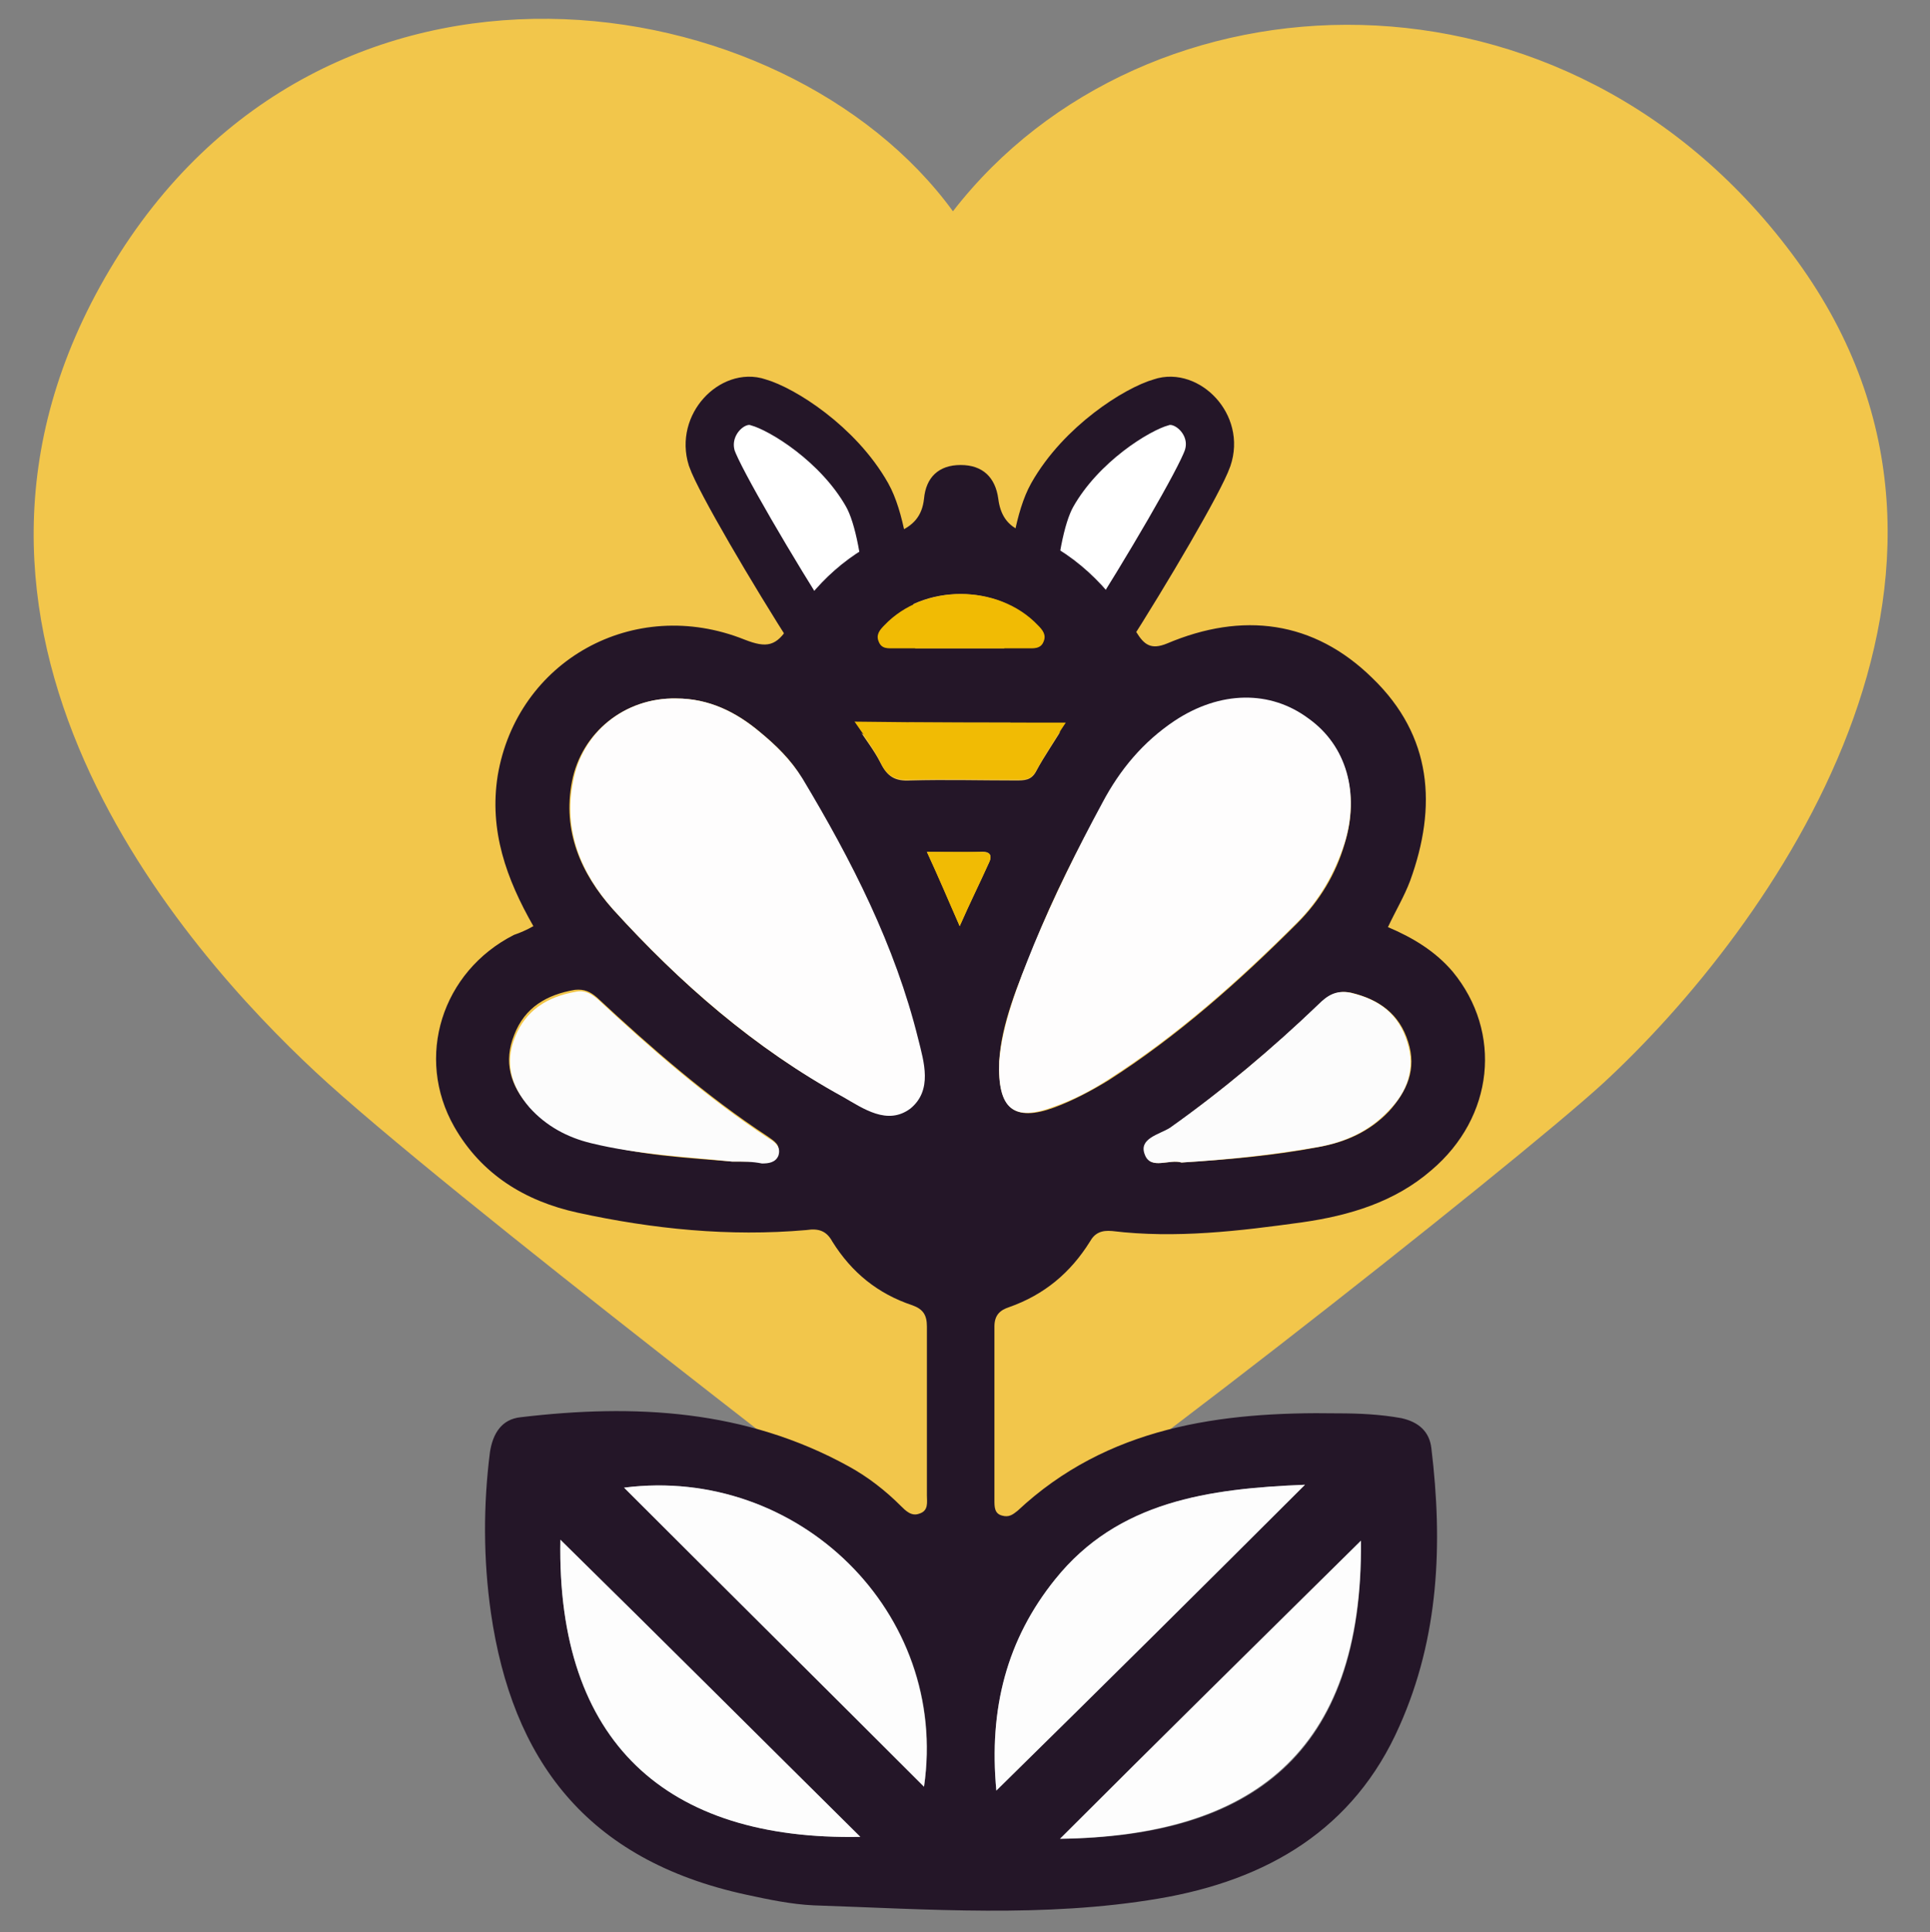 <?xml version="1.0" encoding="utf-8"?>
<!-- Generator: Adobe Illustrator 22.1.0, SVG Export Plug-In . SVG Version: 6.00 Build 0)  -->
<svg version="1.1" xmlns="http://www.w3.org/2000/svg" xmlns:xlink="http://www.w3.org/1999/xlink" x="0px" y="0px"
	 viewBox="0 0 200.1 200.3" style="enable-background:new 0 0 200.1 200.3;" xml:space="preserve">
<rect x="0" y="0" width="200.1" height="200.3" fill="#808080" stroke="none"/>
<style type="text/css">
	.st0{fill:#FFFFFF;}
	.st1{fill:#F2C64B;}
	.st2{fill:#FFFFFF;stroke:#241628;stroke-width:5;stroke-miterlimit:10;}
	.st3{fill:#241628;}
	.st4{fill:#F1BB04;}
	.st5{fill:#FAD835;}
	.st6{fill:#432948;}
	.st7{fill:#F8EED5;}
	.st8{fill:#FEFDFD;}
	.st9{fill:#FDFDFD;}
	.st10{fill:#FCFCFC;}
</style>
<g id="Calque_1">
</g>
<g id="Calque_2">
	<path class="st1" d="M98.8,21.9C81.4-2,33.6-9.4,11.4,27.9s8,70.8,21.3,83.2s61,48.7,66.2,52.9c9-4.6,58.4-43.5,67.4-51.8
		c17.2-15.9,43.7-52.6,20-85.2S118.7-3.8,98.8,21.9z"/>
	<path class="st2" d="M125.2,47.5c-0.8,2.3-6.3,11.7-10.6,18.4c-0.1,0.2-0.3,0.4-0.4,0.6c-0.5,0.8-1,1.6-1.5,2.3
		c-1.2,1.8-2.2,3.2-2.8,3.8c-0.4,0.5-0.8,0.8-1.1,1c-1.6,1.2-2,0.2-2.1-1c0-0.5-0.1-1.1-0.1-1.7c0,0,0,0,0,0c0-1.8,0-4.3,0.1-6.9
		c0-0.5,0.1-0.9,0.1-1.4c0-0.1,0-0.2,0-0.3c0.3-4.3,1-8.7,2.3-11c3-5.3,8.8-8.9,11.3-9.6C123,40.8,126.4,44,125.2,47.5z"/>
	<path class="st2" d="M73.8,47.5c0.8,2.3,6.3,11.7,10.6,18.4c0.1,0.2,0.3,0.4,0.4,0.6c0.5,0.8,1,1.6,1.5,2.3
		c1.2,1.8,2.2,3.2,2.8,3.8c0.4,0.5,0.8,0.8,1.1,1c1.6,1.2,2,0.2,2.1-1c0-0.5,0.1-1.1,0.1-1.7c0,0,0,0,0,0c0-1.8,0-4.3-0.1-6.9
		c0-0.5-0.1-0.9-0.1-1.4c0-0.1,0-0.2,0-0.3c-0.3-4.3-1-8.7-2.3-11c-3-5.3-8.8-8.9-11.3-9.6C76,40.8,72.7,44,73.8,47.5z"/>
	<g>
		<path class="st3" d="M55.3,96c-2.8-4.9-4.6-9.9-3.7-15.6c2-11.9,14.1-18.7,25.6-14.1c2.3,0.9,3.3,0.7,4.6-1.4
			c2.6-4.4,6.3-7.8,11.2-9.7c1.7-0.7,2.6-1.7,2.8-3.5c0.2-2.2,1.5-3.5,3.8-3.5c2.3,0,3.6,1.3,3.9,3.5c0.2,1.6,0.9,2.8,2.5,3.4
			c5.3,2,9,5.7,11.8,10.4c0.8,1.3,1.5,1.9,3.2,1.2c7.8-3.3,15.2-2.4,21.3,3.6c6.2,6,6.7,13.3,3.9,21c-0.6,1.6-1.5,3.1-2.3,4.8
			c2.6,1.1,4.9,2.5,6.7,4.6c5.2,6.3,4.3,15.1-2.2,20.6c-3.8,3.3-8.5,4.7-13.4,5.4c-6.5,0.9-13.1,1.7-19.7,0.9
			c-1.1-0.1-1.8,0.2-2.3,1.1c-2,3.2-4.7,5.5-8.4,6.8c-0.9,0.3-1.5,0.8-1.5,2c0,6,0,12,0,18c0,0.7,0,1.4,0.8,1.6
			c0.7,0.2,1.1-0.1,1.6-0.5c9.3-8.7,21-10.3,33.2-10.1c2.2,0,4.4,0.1,6.6,0.5c1.8,0.4,2.9,1.4,3.1,3.1c1.2,9.9,0.8,19.6-3.3,28.8
			c-4.7,10.7-13.7,16-25,17.9c-11.8,2-23.8,1.1-35.7,0.7c-2.3-0.1-4.7-0.6-7-1.1c-16.7-3.6-24.3-14.1-26.5-29.2
			c-0.8-5.6-0.8-11.2-0.1-16.7c0.3-1.9,1.2-3.4,3.2-3.6c11.8-1.4,23.3-0.8,34,5.1c2,1.1,3.8,2.5,5.4,4.1c0.5,0.5,1.1,1.1,1.9,0.8
			c1-0.3,0.8-1.2,0.8-1.9c0-5.8,0-11.7,0-17.5c0-1.2-0.4-1.8-1.5-2.2c-3.6-1.2-6.3-3.4-8.3-6.6c-0.6-1.1-1.4-1.4-2.7-1.2
			c-8,0.7-15.9-0.1-23.7-1.8c-5.5-1.2-10-4-12.8-8.9c-4.1-7.2-1.3-16.1,6.2-19.9C53.9,96.7,54.6,96.4,55.3,96z M70.1,72.4
			c-5.3-0.1-9.8,3.5-10.8,8.6c-1,5.1,0.9,9.5,4.2,13.2c6.9,7.6,14.6,14.4,23.8,19.4c2.1,1.2,4.6,3,7,1.2c2.4-1.8,1.4-4.7,0.8-7.2
			c-2.4-9.7-6.9-18.5-12-27c-1.1-1.9-2.7-3.4-4.4-4.8C76.3,73.8,73.5,72.4,70.1,72.4z M103.6,110c-0.2,5,1.6,6.3,5.7,4.8
			c1.9-0.7,3.8-1.7,5.6-2.8c7.2-4.6,13.6-10.3,19.6-16.3c2.3-2.3,4-5.1,4.9-8.2c1.6-5.1,0.2-10.1-3.7-12.9c-4.1-3-9.2-2.9-13.9,0.2
			c-3.3,2.2-5.7,5.1-7.5,8.5c-2.6,4.8-5.1,9.6-7.1,14.7C105.5,102.1,103.8,106.2,103.6,110z M135.3,153.9
			c-9.9,0.4-19.4,1.7-25.9,9.8c-5,6.2-6.9,13.4-6.1,21.9C114.2,174.9,124.6,164.5,135.3,153.9z M95.8,185.2
			c2.7-18-13.1-33.3-31.1-31C74.8,164.3,85.3,174.7,95.8,185.2z M89.2,190.4c-10.1-10-20.6-20.4-31.1-30.8
			C57.7,180.6,69.1,190.8,89.2,190.4z M109.9,190.6c19.7-0.2,31.5-8.7,31.2-30.9C130.5,170.1,120.1,180.4,109.9,190.6z M75.9,120.4
			c1.3,0,2.1,0,3,0c0.7,0,1.4-0.1,1.7-0.8c0.4-0.9-0.3-1.3-1-1.8c-6.4-4.2-12.1-9.2-17.7-14.4c-0.7-0.6-1.3-0.9-2.3-0.8
			c-2.9,0.5-5.2,1.8-6.3,4.7c-1.1,2.7-0.4,5.2,1.5,7.3c1.7,1.9,3.9,3.1,6.4,3.7C66.2,119.8,71.3,120,75.9,120.4z M122.5,120.5
			c4.8-0.3,9.5-0.7,14.2-1.6c2.8-0.5,5.3-1.6,7.3-3.7c1.9-2.1,2.9-4.4,2-7.2c-0.9-2.9-3-4.4-5.9-5.1c-1.5-0.3-2.4,0.3-3.3,1.2
			c-4.9,4.6-10,8.9-15.4,12.8c-1.1,0.7-3.2,1.1-2.6,2.8C119.3,121.3,121.2,120.1,122.5,120.5z M110.5,74.9c-7.4,0-14.6,0-21.9,0
			c1,1.6,2,2.8,2.7,4.2c0.7,1.4,1.5,1.9,3.1,1.8c3.6-0.1,7.3,0,10.9,0c0.9,0,1.6,0,2.1-0.9C108.3,78.3,109.4,76.8,110.5,74.9z
			 M99.6,67.2c2.3,0,4.6,0,6.8,0c0.7,0,1.4,0.1,1.7-0.7c0.3-0.7-0.1-1.2-0.6-1.7c-4.1-4.3-11.8-4.3-15.9,0c-0.5,0.5-0.9,1-0.6,1.7
			c0.3,0.8,1.1,0.7,1.7,0.7C95,67.2,97.3,67.2,99.6,67.2z M96.1,88.3c1.2,2.6,2.2,4.9,3.4,7.7c1.1-2.5,2.1-4.5,3-6.5
			c0.5-1,0-1.3-1-1.2C99.9,88.4,98.2,88.3,96.1,88.3z"/>
		<path class="st8" d="M70.1,72.4c3.4,0,6.2,1.4,8.7,3.5c1.7,1.4,3.2,2.9,4.4,4.8c5.1,8.5,9.6,17.3,12,27c0.6,2.4,1.5,5.3-0.8,7.2
			c-2.4,1.8-4.9,0-7-1.2c-9.1-5-16.9-11.8-23.8-19.4c-3.3-3.7-5.2-8.1-4.2-13.2C60.3,75.9,64.8,72.3,70.1,72.4z"/>
		<path class="st8" d="M103.6,110c0.3-3.8,1.9-7.9,3.6-12.1c2.1-5,4.5-9.9,7.1-14.7c1.8-3.4,4.2-6.3,7.5-8.5
			c4.7-3.1,9.9-3.2,13.9-0.2c3.9,2.8,5.3,7.7,3.7,12.9c-1,3.1-2.6,5.9-4.9,8.2c-6,6-12.4,11.7-19.6,16.3c-1.7,1.1-3.6,2.1-5.6,2.8
			C105.1,116.3,103.4,115,103.6,110z"/>
		<path class="st9" d="M135.3,153.9c-10.6,10.6-21.1,21-32,31.7c-0.8-8.5,1.1-15.7,6.1-21.9C115.9,155.6,125.3,154.3,135.3,153.9z"
			/>
		<path class="st9" d="M95.8,185.2c-10.5-10.5-21-20.9-31.1-31C82.7,151.9,98.4,167.1,95.8,185.2z"/>
		<path class="st9" d="M89.2,190.4c-20.1,0.4-31.5-9.8-31.1-30.8C68.7,170,79.1,180.4,89.2,190.4z"/>
		<path class="st9" d="M109.9,190.6c10.2-10.2,20.7-20.5,31.2-30.9C141.3,181.9,129.5,190.3,109.9,190.6z"/>
		<path class="st10" d="M75.9,120.4c-4.6-0.5-9.7-0.7-14.6-1.9c-2.5-0.6-4.7-1.8-6.4-3.7c-1.9-2.2-2.6-4.6-1.5-7.3
			c1.1-2.8,3.4-4.2,6.3-4.7c0.9-0.2,1.6,0.2,2.3,0.8c5.6,5.2,11.3,10.2,17.7,14.4c0.7,0.4,1.3,0.9,1,1.8c-0.3,0.7-1,0.8-1.7,0.8
			C78,120.4,77.2,120.4,75.9,120.4z"/>
		<path class="st10" d="M122.5,120.5c-1.2-0.4-3.2,0.8-3.8-0.8c-0.7-1.7,1.5-2.1,2.6-2.8c5.5-3.9,10.6-8.2,15.4-12.8
			c0.9-0.9,1.8-1.5,3.3-1.2c3,0.7,5,2.2,5.9,5.1c0.9,2.8,0,5.2-2,7.2c-2,2.1-4.5,3.2-7.3,3.7C132,119.7,127.3,120.2,122.5,120.5z"/>
		<path class="st4" d="M110.5,74.9c-1.2,1.8-2.2,3.4-3.1,5c-0.5,1-1.3,0.9-2.1,0.9c-3.6,0-7.3-0.1-10.9,0c-1.6,0.1-2.5-0.4-3.1-1.8
			c-0.7-1.4-1.6-2.6-2.7-4.2C96,74.9,103.1,74.9,110.5,74.9z"/>
		<path class="st4" d="M99.6,67.2c-2.3,0-4.6,0-6.8,0c-0.7,0-1.4,0.1-1.7-0.7c-0.3-0.7,0.1-1.2,0.6-1.7c4.1-4.3,11.8-4.3,15.9,0
			c0.5,0.5,0.9,1,0.6,1.7c-0.3,0.8-1.1,0.7-1.7,0.7C104.1,67.2,101.9,67.2,99.6,67.2z"/>
		<path class="st4" d="M96.1,88.3c2,0,3.7,0,5.4,0c1,0,1.5,0.2,1,1.2c-0.9,2-1.9,4-3,6.5C98.3,93.3,97.3,90.9,96.1,88.3z"/>
	</g>
</g>
</svg>
